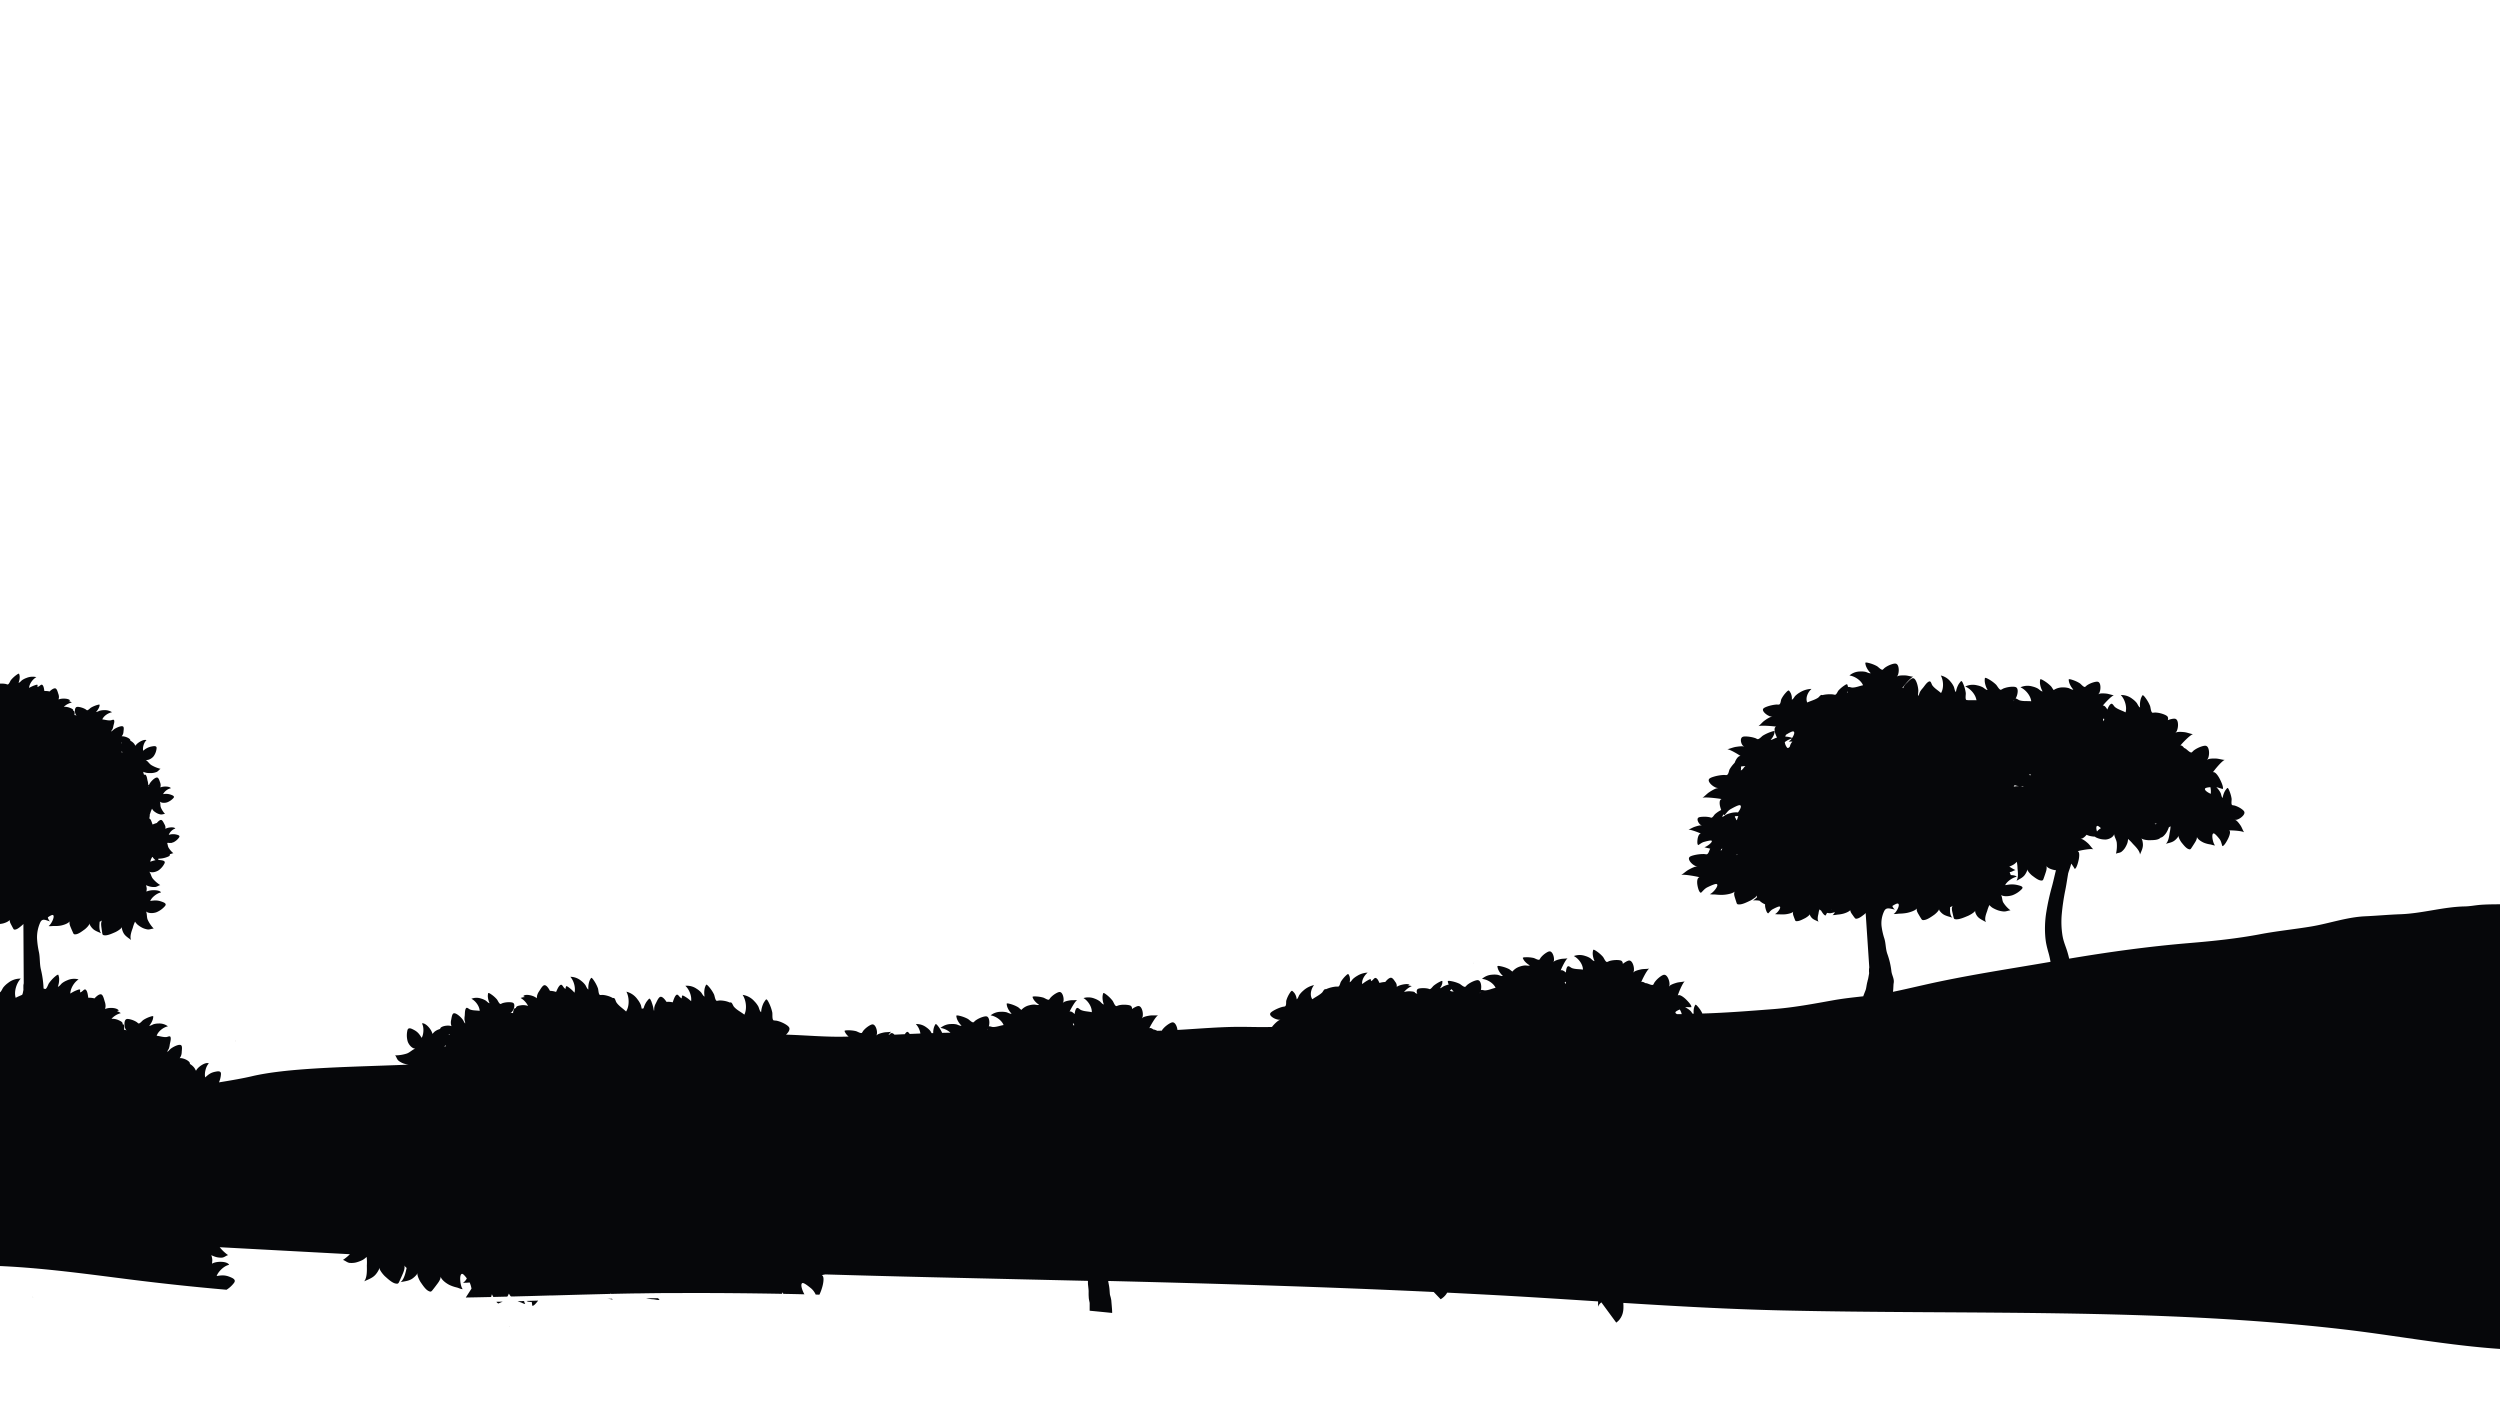 <svg id="front2" xmlns="http://www.w3.org/2000/svg" width="1920" height="1080" viewBox="0 0 1920 1080"><title>footer-5</title><path d="M180.69,799.76c.07.18.14.1-.2-.64v0l0,.14A5,5,0,0,0,180.69,799.76Z" fill="#1a0e0e"/><path d="M785.49,776.62l.59,0A1.2,1.2,0,0,1,785.49,776.62Z" fill="#1a0e0e"/><path d="M505.45,997l-9.26.07a29.85,29.85,0,0,0,5.42.78c1.44.08,3.6.79,5,.47A3.92,3.92,0,0,1,505.45,997Z" fill="#06070a"/><path d="M466.58,997.5a22.3,22.3,0,0,1,2.55.3,4.29,4.29,0,0,1,1.43.45c-.19-.25-.37-.54-.55-.82Z" fill="#06070a"/><path d="M382.66,1001.1l3.47-1.45-4.94.13A6.29,6.29,0,0,0,382.66,1001.1Z" fill="#06070a"/><path d="M405.69,999.7a10.8,10.8,0,0,0,2.69.16c.17,1,.25,2,.46,3,1.09.25,3.21-2.31,4.45-4l-8.88.25A3.9,3.9,0,0,0,405.69,999.7Z" fill="#06070a"/><path d="M397.52,999.34c.75.32,1.52.59,2.3.84,1,.33,2.5,1.25,3.58,1.28a4.91,4.91,0,0,1-.86-2.26Z" fill="#06070a"/><path d="M25.09,996c.13.2.28.39.43.58-.13-.22-.24-.44-.36-.65A.46.46,0,0,0,25.09,996Z" fill="#06070a"/><path d="M1965.48,814.42c-1.2-23.47-3.29-46.88-10.25-69.43-3-9.84-5.77-19.72-9.07-29.52-2-6-3.66-17.49-10.21-20.49-2.39-1.1-5.22-.85-7.77-.72-7.74.4-15.54.06-23.25.66-3.92.3-7.9,1.13-11.85,1.21-16.56.3-32.84,5.41-49.43,6-9,.31-18,1.17-27,1.57-14.32.63-27.83,5.56-41.86,7.88-13,2.15-26.09,3.44-39.11,5.92-17.72,3.36-36.06,5.26-54,6.75-31.19,2.6-61.78,6.81-92.55,12a71.8,71.8,0,0,0-2.8-9.43c-.51-1.45-1-2.83-1.37-4.12-.2-.65-.36-1.28-.51-1.89s-.27-1.33-.41-2a66.13,66.13,0,0,1-.57-17.11,167.27,167.27,0,0,1,2.67-18l.45-2.36.42-2.39.76-4.67.38-2.27.16-.92c0-.24.12-.53.21-.83.35-1.25.92-2.69,1.46-4.45l.75-2.56a38.75,38.75,0,0,1,2.66,4.07c1.51-.26,2.8-5.82,3.06-7.08s1.08-5.94-.78-6.51c1.27-.47,10-2.24,12-1.43-1.56-1.43-2.71-3.45-4.35-4.86-.91-.78-4.25-3.76-5.61-3,.6-.34,1.28-.37,1.93-.75a10.78,10.78,0,0,0,2.67-2.39l.15-.19a15.19,15.19,0,0,0,2.3.85,19.79,19.79,0,0,0,4.19.59,2.45,2.45,0,0,0,.92.66,16,16,0,0,0,7.54,1.53c2.29-.2,5.53-1.67,6.27-4.1.19,2.22,1.74,4.31,2,6.61a26.69,26.69,0,0,1-.6,8.41c1.35-.73,2.91-.52,4.22-1.5a12.42,12.42,0,0,0,2.6-2.81,19.33,19.33,0,0,0,1.93-3.92,12,12,0,0,0,.5-3.09c.14.12.27.23.38.31a30.45,30.45,0,0,1,3.34,3.43c1.92,2,5.26,5.23,5.47,8.2,1-2.51,2.33-4.89,2.24-7.66a13.53,13.53,0,0,0-.67-3.84,5.08,5.08,0,0,0-.6-.95c1.38,1.18,5.24,1.5,6.21,1.46,2.14-.08,5.68,0,7.57-1.15a3.39,3.39,0,0,0,1-.78,4.86,4.86,0,0,0,1.78-.82,13,13,0,0,0,2.67-3,20.3,20.3,0,0,0,1.95-4.15h0c.44-.25.86-.53,1.29-.8,0,.17,0,.33,0,.45a28.15,28.15,0,0,1-.64,4.38c-.36,2.51-.88,6.79-2.94,8.62,2.38-.7,4.89-1,6.88-2.67a12.51,12.51,0,0,0,2.44-2.65,4.72,4.72,0,0,0,.36-1c-.09,1.68,1.84,4.69,2.41,5.38,1.27,1.53,3.22,4.15,5.1,4.91,1.22.49,1.65.44,2.33-.6s1.32-2,1.95-3c1-1.59,2.51-3.64,2.39-5.65.71,2.1,4.11,4,5.72,4.6a21.14,21.14,0,0,0,4.48,1.15c1.09.17,2.67.87,3.74.73-1.47-1-3.23-8.89-1.14-9.19,1-.15,3.86,3.46,4.45,4.18,1.36,1.67,1.59,3.65,2.29,5.57,1.45.11,3.92-4.74,4.46-5.84s2.36-5.24.78-6.19c1.28-.14,9.73.23,11.46,1.45-1.12-1.68-1.71-3.81-2.9-5.49-.66-.93-3.06-4.46-4.5-4,.63-.18,1.27,0,2-.25a10.26,10.26,0,0,0,3-1.59c1.18-.88,3.15-2.77,2.55-4.42-.47-1.3-3.19-3-4.35-3.55a17.13,17.13,0,0,0-3.24-1.3,16.39,16.39,0,0,1-1.73-.3c-1-.74-.27-3.82-.45-5A25,25,0,0,0,1712,607c-.16-.35-.75-1.89-1.33-1.84-.28,0-1.55,1.78-1.74,2.06a15.11,15.11,0,0,0-1.93,5.59c-.86-.57-1.08-2.69-1.47-3.58a14.83,14.83,0,0,0-2.23-3.45,16,16,0,0,0-1.16-1.25A49.48,49.48,0,0,1,1707,606c1.08-1.26-1.69-6.79-2.33-8s-3.2-5.7-5.13-4.89c.74-1.26,6.77-8.74,9.06-9.5-2.29-.11-4.64-1-7-1.05-1.3,0-6.14-.21-6.72,1.4.26-.7.81-1.2,1.09-2a11.67,11.67,0,0,0,.58-3.83c0-1.67-.41-4.75-2.32-5.31-1.5-.44-4.86.92-6.19,1.58a19.47,19.47,0,0,0-3.38,2.08,18.63,18.63,0,0,1-1.44,1.38c-1.35.41-3.67-2.33-4.88-3l-1-.5c-.85-1.17-1.86-2.08-2.81-1.77.82-1.2,7.36-8.17,9.69-8.76-2.26-.28-4.53-1.34-6.85-1.56-1.28-.12-6.08-.66-6.77.89.31-.67.9-1.13,1.23-1.87a11.6,11.6,0,0,0,.86-3.76c.12-1.66-.06-4.74-1.91-5.44-1.36-.51-4.42.41-5.94,1a3,3,0,0,0-.11-2.68c-.88-1.28-4.31-2.34-5.74-2.67a19.31,19.31,0,0,0-3.9-.52,18.47,18.47,0,0,1-2,.15c-1.3-.53-1.35-4.09-1.89-5.34a28.24,28.24,0,0,0-3.75-6.43c-.27-.34-1.35-1.85-2-1.64a11.46,11.46,0,0,0-1.32,2.74,17,17,0,0,0-.55,6.64c-1.1-.38-1.93-2.64-2.6-3.51a16.72,16.72,0,0,0-3.4-3.15,13.46,13.46,0,0,0-8.8-2.89c3,3.14,4.92,9,3.64,13.31-2.65-1.43-5.59-2.14-8-4-1.17-.91-2-3.36-3.37-2.4-1.16.82-2,2.62-2.62,4.25-.88-1.55-2.26-3.45-3.49-3,.72-1.08,6.46-7.4,8.53-8-2-.22-4.06-1.14-6.13-1.3-1.15-.09-5.43-.5-6,.89.27-.6.78-1,1.07-1.68a10.36,10.36,0,0,0,.71-3.37c.08-1.48-.11-4.23-1.78-4.83-1.31-.47-4.35.56-5.57,1.08a17.29,17.29,0,0,0-3.1,1.67,16.52,16.52,0,0,1-1.35,1.15c-1.22.3-3.13-2.26-4.17-2.88a25.28,25.28,0,0,0-6.1-2.7c-.37-.1-1.95-.63-2.29-.16a10.25,10.25,0,0,0,.48,2.68,15.25,15.25,0,0,0,3.09,5.1c-1,.3-2.79-.9-3.73-1.17a15,15,0,0,0-4.12-.5,12.37,12.37,0,0,0-7.26,2.05c-.81-1-1.56-2.47-2.14-3a27.7,27.7,0,0,0-5.8-4.45c-.37-.21-1.91-1.18-2.4-.76a11.24,11.24,0,0,0-.18,3,16.71,16.71,0,0,0,2,6.23c-1.14.06-2.73-1.68-3.67-2.21a16.4,16.4,0,0,0-4.26-1.59,13.2,13.2,0,0,0-9.06.65c3.91,1.73,7.83,6.38,8.26,10.73-2.94-.31-5.87.14-8.76-.68-1.08-.3-2.32-1.5-3.23-1.41a12.15,12.15,0,0,0,1.23-3c.43-1.58.85-4.59-.81-5.62-1.31-.81-4.83-.4-6.25-.11a19.08,19.08,0,0,0-3.73,1.09,18.23,18.23,0,0,1-1.72.93c-1.39,0-2.86-3.16-3.84-4.07a27.89,27.89,0,0,0-6-4.31c-.38-.2-2-1.13-2.44-.69a11.33,11.33,0,0,0-.1,3,16.83,16.83,0,0,0,2.16,6.22c-1.15.09-2.8-1.61-3.76-2.12a16.52,16.52,0,0,0-4.33-1.48,13.3,13.3,0,0,0-9.1.91c4,1.63,8.06,6.2,8.62,10.57-2.6-.2-5.17.18-7.74-.22l0,0c-1.1-.82-.27-4.2-.47-5.51a27.58,27.58,0,0,0-2-7c-.17-.39-.82-2.08-1.46-2-.31,0-1.71,1.95-1.92,2.26a16.64,16.64,0,0,0-2.15,6.14c-.95-.63-1.18-3-1.6-4a16.33,16.33,0,0,0-2.44-3.81,13.15,13.15,0,0,0-7.6-4.89c2.08,3.71,2.43,9.76.17,13.48-2.16-2-4.76-3.4-6.57-5.78-.88-1.15-1.07-3.67-2.59-3.1-1.91.72-3.62,3.68-4.88,5.13a15.76,15.76,0,0,0-2.11,2.84c-.46.85-.72,2.46-1.4,3.13-.3-1.29.2-3,.12-4.33a22.09,22.09,0,0,0-.62-3.86c-.36-1.5-1.55-5.4-3.47-5.43-1.57,0-3.92,2.88-5,3.85a10.31,10.31,0,0,0-2.1,2.75,7.48,7.48,0,0,0-.37,1,1.21,1.21,0,0,0-.77,0c.69-1.16,6.3-8.05,8.42-8.74-2.12-.11-4.28-1-6.45-1-1.2,0-5.68-.22-6.22,1.26.25-.64.76-1.1,1-1.81a10.79,10.79,0,0,0,.55-3.54c0-1.54-.36-4.39-2.12-4.92-1.39-.42-4.5.83-5.73,1.43a18,18,0,0,0-3.13,1.91,17.22,17.22,0,0,1-1.34,1.27c-1.25.38-3.38-2.17-4.5-2.76a26.33,26.33,0,0,0-6.49-2.46c-.4-.09-2.06-.55-2.39,0a10.68,10.68,0,0,0,.65,2.76,15.88,15.88,0,0,0,3.5,5.14c-1,.37-2.95-.78-3.94-1a15.59,15.59,0,0,0-4.31-.29,12.55,12.55,0,0,0-8.07,3.07c4,.51,8.87,3.67,10.45,7.51-2.76.52-5.31,1.73-8.16,1.77-1.1,0-2.64-.8-3.42-.36,0-.07,0-.14,0-.21,0-.25-.42-1.85-.67-1.94-.52-.2-1.76.68-2.06.88a23.71,23.71,0,0,0-4.54,3.85c-.7.76-1.41,3.11-2.67,3.32-.21,0-1.43-.28-1.73-.31a23.83,23.83,0,0,0-3.58-.07,23.07,23.07,0,0,0-4.36.63l0,0c-1.46-.65-2.25,1.29-3.43,2.06-2.46,1.61-5.51,2.34-8.23,3.61-1.51-3.19.25-7.84,3.29-10.44a17.94,17.94,0,0,0-9.11,2.79,17,17,0,0,0-3.44,2.64c-.67.71-1.45,2.49-2.59,2.86a9.69,9.69,0,0,0-.84-5.06c-.15-.27-1.17-2-1.5-2-.66-.12-1.73,1.11-2,1.39a21.73,21.73,0,0,0-3.68,5.18c-.51,1-.42,3.72-1.76,4.21-.22.08-1.72,0-2.08,0a27.48,27.48,0,0,0-4.07.65c-1.49.34-5,1.38-5.91,2.42-1.11,1.33.7,3.23,1.85,4.14a11.51,11.51,0,0,0,3.09,1.79c.74.27,1.52.25,2.2.49-1.56-.57-5.21,2.11-6.21,2.81-1.8,1.27-3,3-4.72,4.29,2.31-.8,12.17.09,13.62.39-2.07.58-1,4.44-.64,5.41a24,24,0,0,0,1.26,3c-.34.09-.68.19-1,.3-1,.33-2.78,1.5-3.9,1.39a11.61,11.61,0,0,0,2.74-4.41c.06-.27.41-2,.2-2.17-.43-.33-2.07.28-2.47.41a32.41,32.41,0,0,0-6.29,2.89c-1.05.62-2.82,2.87-4.18,2.79-.22,0-1.31-.63-1.6-.74a22.61,22.61,0,0,0-3.56-.93c-1.37-.26-4.79-.69-6.16-.16-1.74.68-1.62,2.88-1.36,4a6.61,6.61,0,0,0,1.17,2.57c.39.49,1,.75,1.36,1.2-.81-1-5.41-.16-6.64,0-2.23.38-4.33,1.36-6.49,1.79,2.31.18,9.28,4.45,10.18,5.22-2-.27-3.72,3.26-4.11,4.17-.09.21-.25.6-.43,1.06a25.62,25.62,0,0,0-3.78,4.86c-.64,1.06-.78,4.05-2.28,4.53-.24.08-1.87-.1-2.26-.08a30.23,30.23,0,0,0-4.48.53c-1.65.31-5.6,1.28-6.64,2.38-1.31,1.4.49,3.56,1.66,4.61a11.93,11.93,0,0,0,3.21,2.1c.78.33,1.63.35,2.35.64-1.65-.69-5.85,2.07-7,2.79-2.06,1.3-3.53,3.15-5.5,4.47,2.58-.77,13.23.65,14.77,1-2.3.54-1.43,4.81-1.15,5.88.11.43.39,1.42.79,2.5l-.12.06a23.64,23.64,0,0,0-4.59,3.1c-.74.63-1.71,2.68-2.86,2.77-.19,0-1.22-.36-1.49-.41a20.73,20.73,0,0,0-3.16-.34c-1.2,0-4.13,0-5.15.6-1.29.76-.72,2.54-.24,3.45a6.41,6.41,0,0,0,1.54,2c.43.35,1,.5,1.39.82-.9-.74-4.53.5-5.51.82-1.77.58-3.29,1.62-5,2.22,2-.13,8.68,2.54,9.6,3.05-1.7,0-2.37,3.1-2.5,3.88s-.65,4.5.53,4.93c1.51-.89,2.68-2,4.57-2.48.82-.22,4.83-1.36,5.55-.93,1.47.89-3.84,4.88-5.49,5a17.75,17.75,0,0,0,3.26.85l1.22.33,0,.05c-.72,1-1.15,3.88-2.64,4.26-.24.06-1.78-.19-2.16-.2a29.29,29.29,0,0,0-4.36.27c-1.62.21-5.51.94-6.61,1.95-1.4,1.28.12,3.47,1.14,4.55a10.76,10.76,0,0,0,2.88,2.2c.72.36,1.53.42,2.2.75-1.51-.76-5.82,1.69-7,2.32-2.11,1.15-3.7,2.86-5.72,4,2.55-.61,12.64,1.33,14.09,1.8-2.26.4-1.85,4.58-1.69,5.63s1,6,2.79,6.3c1.64-1.5,2.74-3.17,5-4.27,1-.47,5.86-2.87,7-2.47,2.33.82-3,7.23-5.21,7.74,1.2.41,3.35.22,4.7.36a35.6,35.6,0,0,0,5.76.19c2.17-.12,6.94-.85,8.67-2.5-1,1.73-.07,3.93.43,5.59.32,1.05.68,2.09,1,3.13s.85,1.25,2.49,1.15c2.52-.16,5.93-1.93,8.06-2.93a21.12,21.12,0,0,0,3.33-2.13l1.47-.08a28.88,28.88,0,0,1-2.74,2.12,18.54,18.54,0,0,1,5,.17,13.66,13.66,0,0,0,4.28,2.79,8.78,8.78,0,0,0,.14,2.31c.16.81,1,4.42,2.28,4.61,1.16-1.14,1.93-2.4,3.6-3.25.72-.37,4.25-2.23,5.11-2,1.75.57-2,5.4-3.6,5.82a19.86,19.86,0,0,0,3.5.18,26.54,26.54,0,0,0,4.28,0c1.6-.13,5.12-.75,6.34-2-.68,1.3.08,2.91.5,4.13.27.77.58,1.53.87,2.3s.67.91,1.88.8c1.86-.17,4.33-1.54,5.88-2.31.7-.35,3.25-2,3.65-3.1a2.34,2.34,0,0,0,0,.7,7.34,7.34,0,0,0,1.4,2.17c1.29,1.42,3.4,2.08,5.31,3-1.3-1.56-.54-4.45-.15-6.17a14.81,14.81,0,0,1,.68-3,2.86,2.86,0,0,0,.11-.3,13.32,13.32,0,0,0,1.3,1c.69,1.23,2.22,3.69,3.39,3.67.42-.66.73-1.33,1.12-2a13.22,13.22,0,0,0,2.51.26,17.06,17.06,0,0,0,3.35-.8l.14,0a5.21,5.21,0,0,1-1.79,2.27,20.73,20.73,0,0,0,3.59-.38,27.2,27.2,0,0,0,4.33-.65c1.41-.34,4.24-1.32,5.45-2.55l.32-.06c0,1.27,1.06,2.57,1.78,3.61.5.72,1,1.42,1.57,2.14s.95.79,2.14.49c1.83-.46,3.92-2.22,5.25-3.23a10.92,10.92,0,0,0,1-1l2.78,41.76c-.08.44-.15.94-.21,1.51l0,.29,0,.35c0,.23,0,.45,0,.65,0,.41,0,.76.05,1a3.5,3.5,0,0,1,0,.93,0,0,0,0,1,0,0s0,.07,0,.07l-.13.74-.26,1.48-.25,1.36c-.08.41-.17.79-.27,1.14l-.15.51-.08.24,0,.06,0,.13-.07.26c-.19.68-.33,1.32-.45,1.91-.24,1.19-.38,2.21-.55,3.06a10.2,10.2,0,0,1-.53,2l-.07.16-.13.32-.28.72-.57,1.46c-.23.61-.46,1.24-.69,1.86-7.69.85-15.18,1.65-22.81,3-15.38,2.76-30.36,5.61-46,6.82-18.25,1.42-36.5,2.87-54.77,3.41a3.44,3.44,0,0,0-.21-.54,22.26,22.26,0,0,0-3.43-5c-.24-.26-1.21-1.41-1.72-1.2a9.32,9.32,0,0,0-1,2.29,13.16,13.16,0,0,0-.24,4.55h-.91c-.5-.63-.94-1.43-1.3-1.83a13.45,13.45,0,0,0-3-2.32,14.76,14.76,0,0,0-1.39-.74c1.57-.22,3.12,0,4.73-.1.6-1.4-3.44-5.36-4.36-6.24s-4.48-4-6-2.71c.29-1.31,3.53-9.54,5.35-10.87-2.07.58-4.42.49-6.52,1.15-1.16.36-5.53,1.63-5.59,3.19,0-.68.38-1.27.41-2a10.31,10.31,0,0,0-.58-3.48c-.48-1.44-1.72-4-3.59-3.9-1.47.06-4.06,2.22-5.06,3.19a18.37,18.37,0,0,0-2.41,2.8,17.26,17.26,0,0,1-.89,1.62c-1.09.76-3.93-.93-5.19-1.12l-1-.14c-1.09-.76-2.25-1.25-3-.7.39-1.28,4.22-9.23,6.12-10.42-2.09.43-4.42.17-6.54.67-1.18.28-5.6,1.23-5.77,2.77.09-.67.48-1.24.56-2a10.29,10.29,0,0,0-.31-3.5c-.37-1.46-1.4-4.08-3.26-4.13-1.36,0-3.82,1.66-5,2.61a2.62,2.62,0,0,0-.86-2.28c-1.15-.85-4.51-.76-5.88-.61a18.65,18.65,0,0,0-3.62.7,17.85,17.85,0,0,1-1.72.72c-1.31-.08-2.38-3.14-3.2-4.05a25.51,25.51,0,0,0-5.18-4.45c-.34-.21-1.73-1.2-2.22-.84a10.29,10.29,0,0,0-.4,2.75,15,15,0,0,0,1.41,5.9c-1.09,0-2.47-1.71-3.32-2.26a15.51,15.51,0,0,0-3.93-1.72,12.89,12.89,0,0,0-8.66.1c3.59,1.82,7,6.36,7,10.42-2.77-.46-5.59-.2-8.28-1.12-1.3-.44-2.75-2.31-3.68-1.08-.8,1-1,2.84-1.12,4.44-1.23-1.08-3-2.32-4-1.58.33-1.14,3.64-8.29,5.32-9.38-1.86.41-3.94.21-5.83.69-1,.26-5,1.17-5.12,2.55.07-.6.41-1.11.47-1.77a9.18,9.18,0,0,0-.33-3.12c-.35-1.3-1.31-3.62-3-3.65-1.3,0-3.72,1.77-4.65,2.57a16.39,16.39,0,0,0-2.28,2.36,15.39,15.39,0,0,1-.88,1.39c-1,.62-3.43-1-4.54-1.26a24.09,24.09,0,0,0-6.2-.53c-.36,0-1.92,0-2.09.54a9.07,9.07,0,0,0,1.19,2.17,13.8,13.8,0,0,0,4.21,3.5c-.81.55-2.74,0-3.66.08a14.46,14.46,0,0,0-3.81.79,11.87,11.87,0,0,0-5.88,3.91c-1-.64-2.09-1.67-2.78-2a25.9,25.9,0,0,0-6.43-2.13c-.39-.07-2-.45-2.35.05a9.92,9.92,0,0,0,.69,2.62,14.87,14.87,0,0,0,3.54,4.8c-1,.39-2.92-.64-3.9-.83a15.69,15.69,0,0,0-4.25-.12,12.74,12.74,0,0,0-7.88,3.23c4,.34,8.79,3.2,10.42,6.83-2.71.6-5.19,1.85-8,2-1,.05-2.49-.62-3.28-.27a10.86,10.86,0,0,0,.25-2.93c-.07-1.49-.56-4.22-2.33-4.62-1.39-.31-4.41,1.08-5.6,1.74a18.33,18.33,0,0,0-3,2,17.26,17.26,0,0,1-1.27,1.31c-1.22.44-3.45-1.88-4.58-2.38a26.16,26.16,0,0,0-6.54-2c-.4-.06-2.07-.4-2.37.12a9.33,9.33,0,0,0,.74,2.54l-.4.09a17.58,17.58,0,0,0-3.38,1.2c-.75.37-2.06,1.5-2.95,1.53a9.75,9.75,0,0,0,1.8-3.81c0-.22.16-1.64,0-1.75-.36-.22-1.6.45-1.9.59a26.71,26.71,0,0,0-4.7,3c-.77.61-2,2.59-3.05,2.68-.17,0-1.08-.36-1.32-.41a17.31,17.31,0,0,0-2.87-.35c-1.1-.05-3.82,0-4.84.55-1.31.73-1,2.46-.74,3.35a5.84,5.84,0,0,0,.26.64l-.57-.29a1.71,1.71,0,0,0-.09-.15.8.8,0,0,0-.78-.25l-.32-.13c0-.95-1.68-1.13-3.11-1.25a14.12,14.12,0,0,0-5.36.51,15.67,15.67,0,0,1,5.94-4.56,11.5,11.5,0,0,0-2.93-.4,7.5,7.5,0,0,1,1.2-.54c-1.15-1.39-7.54-.13-9.77,1.5-.08-.55,0-1.23-.1-1.56a5.3,5.3,0,0,0-1-2.15c-.64-.8-1.84-3.08-3.22-3.25-1.63-.2-3.71,2.18-4.53,3.24a19,19,0,0,0-4.46.74c-.6-1.21-1.23-3-2.53-3.69s-2.07,1.15-3.17,1.84c-.27.17-.54.33-.82.47,0-.6-.07-1.39-.23-1.47-.47-.24-1.92.65-2.27.85a29.87,29.87,0,0,0-4.23,2.89c-.53-2.81,1.47-6.62,4.2-8.82a16.54,16.54,0,0,0-8.06,2.5,17.73,17.73,0,0,0-3.24,2.35c-.66.63-1.54,2.22-2.55,2.55a8.7,8.7,0,0,0-.08-4.5c-.09-.24-.75-1.74-1-1.79-.54-.1-1.6,1-1.87,1.24a23.7,23.7,0,0,0-3.76,4.62c-.55.88-.82,3.32-2,3.76-.2.07-1.45,0-1.76,0a23.82,23.82,0,0,0-3.53.59,23.07,23.07,0,0,0-4.17,1.42l-.05,0c-1.56-.37-2,1.68-3,2.65-2.12,2-5,3.31-7.43,5.06-2.07-2.86-1.19-7.75,1.33-10.87a17.94,17.94,0,0,0-8.45,4.41,16.94,16.94,0,0,0-2.9,3.22c-.53.82-1,2.72-2,3.28a9.69,9.69,0,0,0-1.75-4.82c-.2-.24-1.51-1.71-1.84-1.7-.67,0-1.5,1.41-1.72,1.73a21.73,21.73,0,0,0-2.67,5.76c-.32,1.06.26,3.74-1,4.47-.2.12-1.69.3-2,.39a27.48,27.48,0,0,0-3.88,1.39c-1.4.61-4.71,2.28-5.37,3.46-.84,1.51,1.28,3,2.57,3.74a11.5,11.5,0,0,0,3.37,1.2c.78.13,1.54,0,2.26.08-1.64-.28-4.74,3-5.59,3.9a13.72,13.72,0,0,0-1.34,1.64c-7.56.22-15.15,0-22.79-.08-16.77-.09-33.21,1.45-49.83,2.38a12.06,12.06,0,0,0-.33-1.73c-.39-1.47-1.48-4.08-3.34-4.11-1.47,0-4.19,2-5.24,2.87a18.37,18.37,0,0,0-2.58,2.64c-.1.13-.31.51-.52.86l-3.49.12a13.63,13.63,0,0,0-2.09-.85l-1-.2c-1-.82-2.17-1.39-3-.88.47-1.25,4.77-9,6.74-10-2.12.3-4.42-.09-6.57.27-1.19.2-5.66.88-5.93,2.41.13-.67.55-1.21.68-1.93a10.29,10.29,0,0,0-.1-3.51c-.28-1.48-1.15-4.16-3-4.32-1.35-.12-3.91,1.42-5.16,2.3a2.62,2.62,0,0,0-.72-2.33c-1.09-.92-4.45-1-5.83-1a18.65,18.65,0,0,0-3.66.48,17.85,17.85,0,0,1-1.76.61c-1.3-.15-2.18-3.27-3-4.24a25.51,25.51,0,0,0-4.9-4.76c-.32-.23-1.65-1.3-2.17-1a10.29,10.29,0,0,0-.56,2.72,15,15,0,0,0,1,6c-1.09-.07-2.37-1.86-3.18-2.46a15.51,15.51,0,0,0-3.82-2,12.89,12.89,0,0,0-8.65-.43c3.47,2,6.57,6.77,6.4,10.83-2.74-.62-5.57-.54-8.2-1.62-1.27-.52-2.6-2.48-3.61-1.3-.86,1-1.16,2.77-1.38,4.37-1.16-1.15-2.85-2.49-3.87-1.82.4-1.12,4.13-8.05,5.88-9-1.89.29-3.95,0-5.86.33-1.06.2-5,.86-5.26,2.23.1-.6.47-1.08.58-1.74a9.18,9.18,0,0,0-.14-3.13c-.27-1.32-1.09-3.69-2.74-3.82-1.3-.1-3.82,1.54-4.8,2.28a16.39,16.39,0,0,0-2.42,2.22,15.4,15.4,0,0,1-1,1.33c-1,.55-3.36-1.23-4.45-1.53a24.09,24.09,0,0,0-6.16-.91c-.36,0-1.91-.09-2.11.41a9.07,9.07,0,0,0,1.06,2.24,13.8,13.8,0,0,0,4,3.75c-.84.5-2.74-.12-3.66-.14a14.46,14.46,0,0,0-3.85.55,11.87,11.87,0,0,0-6.1,3.55c-1-.7-2-1.79-2.65-2.16a25.91,25.91,0,0,0-6.29-2.52c-.39-.09-2-.58-2.35-.09a9.92,9.92,0,0,0,.53,2.66,14.87,14.87,0,0,0,3.24,5c-1,.33-2.87-.82-3.84-1.07a15.69,15.69,0,0,0-4.23-.38,12.74,12.74,0,0,0-8.06,2.75c3.94.58,8.58,3.73,10,7.45-2.74.43-5.29,1.53-8.1,1.5-1,0-2.45-.77-3.26-.46a10.86,10.86,0,0,0,.43-2.91c0-1.49-.3-4.24-2-4.75-1.37-.4-4.47.81-5.7,1.4a18.32,18.32,0,0,0-3.13,1.86,17.29,17.29,0,0,1-1.35,1.23c-1.25.37-3.33-2.09-4.43-2.65a26.16,26.16,0,0,0-6.41-2.36c-.39-.08-2-.52-2.37,0a10,10,0,0,0,.61,2.66,15,15,0,0,0,3.41,4.95c-1,.36-2.92-.75-3.9-1a15.82,15.82,0,0,0-4.27-.26,12.83,12.83,0,0,0-8,3,14.6,14.6,0,0,1,7.67,3.68q-3.2,0-6.39.11a24.12,24.12,0,0,0-3.24-5.32c-.25-.3-1.23-1.63-1.8-1.44a10.27,10.27,0,0,0-1.22,2.45,14,14,0,0,0-.61,4.49l-1.24,0c-.39-.64-.73-1.33-1-1.71a14.8,14.8,0,0,0-3.1-2.77,12.38,12.38,0,0,0-8-2.48,13.72,13.72,0,0,1,3.51,7.26l-8.21.35c-.75-.93-1.42-2.08-2.39-1.4a5,5,0,0,0-1.32,1.57l-8,.38c-.76-.8-1.63-1.39-2.45-1.18a3.47,3.47,0,0,0-1.63,1.38l-.43,0a8.62,8.62,0,0,1,2-2.45c-1.95.41-4.11.19-6.08.66-1,.24-4.46,1-5.2,2.22h-.06a8.21,8.21,0,0,0,.42-1.46,9.54,9.54,0,0,0-.32-3.25c-.36-1.36-1.34-3.78-3.07-3.82-1.36,0-3.88,1.81-4.86,2.63a17,17,0,0,0-2.4,2.43,16,16,0,0,1-.92,1.44c-1,.63-3.57-1.1-4.72-1.35a25.17,25.17,0,0,0-6.46-.61c-.38,0-2,0-2.18.54a9.47,9.47,0,0,0,1.23,2.27,11,11,0,0,0,1.92,2l-2,.06c-15.39.43-30.72-1.09-46.06-1.54,1.39-1.28,3.26-3.57,2.44-5.4-.7-1.57-4.22-3.4-5.71-4a21.05,21.05,0,0,0-4.14-1.34,21.56,21.56,0,0,1-2.18-.23c-1.3-.83-.66-4.71-1-6.17a31.45,31.45,0,0,0-2.8-7.74c-.23-.43-1.11-2.28-1.83-2.18-.35,0-1.76,2.35-2,2.71a19,19,0,0,0-1.92,7.11c-1.12-.63-1.57-3.25-2.13-4.33a18.48,18.48,0,0,0-3.08-4.09,14.86,14.86,0,0,0-9-4.88c2.65,4,3.55,10.8,1.32,15.19-2.6-2.09-5.66-3.44-7.91-6-1.08-1.22-1.51-4.06-3.18-3.28l0,0a17.83,17.83,0,0,0-4.45-1.33,18.25,18.25,0,0,0-3.77-.26c-.33,0-1.67.33-1.88.26-1.28-.43-1.54-3.84-2.13-5a27.13,27.13,0,0,0-4-5.94c-.28-.31-1.41-1.69-2-1.45a11.3,11.3,0,0,0-1.1,2.7,16.35,16.35,0,0,0-.12,6.39c-1.08-.3-2-2.41-2.71-3.2a16.26,16.26,0,0,0-3.45-2.8,12.92,12.92,0,0,0-8.6-2.24c2.92,2.67,5,7.75,4.42,11.82a25.75,25.75,0,0,0-4.49-3.41c-.37-.22-1.91-1.25-2.42-.84a6.42,6.42,0,0,0-.25,2.12c-.3-.17-.59-.34-.87-.54-1.18-.8-2.13-3.1-3.37-2.1s-2.09,3.82-2.73,5.64a14.63,14.63,0,0,0-4.76-.33c-.87-1.37-3.08-4.41-4.81-3.87-1.47.47-2.78,3.89-3.47,5.13a10.19,10.19,0,0,0-1.12,3.21c-.09.48,0,1.44-.12,2.23l-.26-.19a30.17,30.17,0,0,0-1.79-6.66h0a3.5,3.5,0,0,0,.14-.39l0-.11v0a3,3,0,0,0-.18.43c-.22-.52-.87-2.31-1.56-2.29-.35,0-2,2.15-2.25,2.5a17.53,17.53,0,0,0-2.19,4.95,5.16,5.16,0,0,0-1.34.38c-.33-1-.51-2.29-.78-3a18.5,18.5,0,0,0-2.64-4.39,14.78,14.78,0,0,0-8.44-5.78c2.24,4.26,2.43,11.11-.24,15.24-2.38-2.34-5.27-4-7.25-6.75-1-1.32-1.09-4.18-2.83-3.58l-.06,0a17.32,17.32,0,0,0-4.28-1.78,18.15,18.15,0,0,0-3.72-.66,16.17,16.17,0,0,1-1.9.08c-1.22-.56-1.14-4-1.6-5.2a27.09,27.09,0,0,0-3.35-6.31c-.24-.34-1.22-1.83-1.82-1.65a10.59,10.59,0,0,0-1.38,2.57,16.38,16.38,0,0,0-.78,6.35c-1-.42-1.75-2.61-2.36-3.47a16.16,16.16,0,0,0-3.14-3.15,12.9,12.9,0,0,0-8.32-3.11c2.61,2.95,4.18,8.23,3.17,12.21a26.22,26.22,0,0,0-4.11-3.86c-.35-.25-1.78-1.43-2.32-1.08a6.34,6.34,0,0,0-.47,2.08c-.28-.19-.55-.4-.82-.62-1.08-.92-1.79-3.31-3.13-2.44-1.5,1-2.47,3.59-3.3,5.33a14.91,14.91,0,0,0-4.7-.83c-.72-1.44-2.6-4.69-4.38-4.33-1.52.31-3.17,3.58-4,4.74a10.11,10.11,0,0,0-1.45,3.08c-.13.47-.17,1.43-.34,2.2-2.16-2.18-8.86-3.65-10.32-1.63a5.8,5.8,0,0,1,1.2.71,10.45,10.45,0,0,0-3.22.7,14.61,14.61,0,0,1,5.7,6.12,11.38,11.38,0,0,0-5.71-.45c-1.68.27-3.73.63-3.58,2.22a.93.93,0,0,0-1.22.29,7.17,7.17,0,0,0-1,3.45c-1-.21-1.9-.24-2.29.23.39-.46,1-.69,1.38-1.19A9.35,9.35,0,0,0,394.5,775c.46-1.27,1-3.73-.28-4.69-1-.76-3.95-.66-5.15-.53a16.15,16.15,0,0,0-3.15.64,16,16,0,0,1-1.48.65c-1.15-.06-2.14-2.8-2.88-3.62a23,23,0,0,0-4.62-4c-.3-.19-1.54-1.07-2-.74a9.08,9.08,0,0,0-.29,2.46,13.93,13.93,0,0,0,1.35,5.28c-.95,0-2.2-1.53-2.95-2a13.35,13.35,0,0,0-3.46-1.52,10.92,10.92,0,0,0-7.56.12c3.16,1.61,6.21,5.66,6.36,9.3-2.43-.4-4.88-.16-7.25-1-1.14-.4-2.45-2.06-3.24-1-1,1.39-.81,4.24-1,5.83a13.37,13.37,0,0,0-.16,3c.08.8.64,2,.48,2.83-.8-.76-1.25-2.18-1.92-3.07a18.68,18.68,0,0,0-2.22-2.4c-1-.87-3.58-3-4.93-2.17-1.1.72-1.39,3.82-1.68,5a8.52,8.52,0,0,0-.18,2.89c0,.41.3,1.18.4,1.85-2.38-1.06-8.15-.14-8.68,1.92a2.43,2.43,0,0,1,.38,0c-.54.22-1,.41-1.37.53a10.74,10.74,0,0,0-3.24,1.76c-.42.32-1.07,1.13-1.72,1.69-.47-3.28-5.37-8.87-8-8,1.65,2.72,1.4,8.36-.23,11.06-1.72-2.82-3-4.61-6.08-6.19-1.91-1-4.32-2.2-4.89.57a17.26,17.26,0,0,0,.23,8.33c.77,2.36,3.11,5.42,5.85,5.6-2.29.74-4.11,2.89-6.48,3.72a28.72,28.72,0,0,1-9,1.42c1.1,1.24,1.26,2.94,2.61,4.08a13.29,13.29,0,0,0,3.6,2.06,20.53,20.53,0,0,0,4.15,1l-1,0-8.11.34-3.89.14c-38.86,1.45-81.13,2.25-107.33,8.41-6.56,1.55-15.34,3.1-25.32,4.71a19,19,0,0,0,1.53-6.26c.2-2.81-2.45-2.3-4.55-1.87-3.38.7-5.11,2.08-7.53,4.33-.83-3,.44-8.54,2.76-10.72-2.26-1.48-8.49,2.58-9.83,5.61-.47-.71-.87-1.67-1.19-2.09a11.15,11.15,0,0,0-2.65-2.57c-.31-.21-.72-.52-1.18-.88l.38.07c0-2.12-5.26-4.56-7.85-4.19.28-.61.75-1.28.9-1.67a8.84,8.84,0,0,0,.6-2.83c0-1.21.6-4.27-.28-5.26-1.06-1.21-4.18.17-5.33.76a18,18,0,0,0-2.78,1.71c-.88.68-1.7,1.92-2.68,2.44.06-.81.93-1.85,1.22-2.6a13,13,0,0,0,.65-2.89c.24-1.59,1.18-4.28.6-5.89-.47-1.28-2.17,0-3.38,0-2.5.14-4.8-.75-7.25-1,1.13-3.46,5.16-6.54,8.64-7.24a11,11,0,0,0-7.24-2.16,13.59,13.59,0,0,0-3.75.53c-.86.27-2.46,1.4-3.38,1.15a14.05,14.05,0,0,0,2.72-4.72,9.66,9.66,0,0,0,.39-2.45c-.33-.43-1.75.08-2.09.18a23.14,23.14,0,0,0-5.52,2.58c-.93.58-2.63,2.95-3.75,2.7a14.12,14.12,0,0,1-1.25-1,16.1,16.1,0,0,0-2.86-1.47c-1.12-.45-3.91-1.33-5.1-.88-1.51.58-1.63,3.09-1.53,4.44a9.48,9.48,0,0,0,.71,3.06c.27.6.75,1,1,1.51-.25-.54-1.14-.77-2.14-.83a7.2,7.2,0,0,0,0-3.59.92.92,0,0,0-1.1-.61c.57-1.49-1.3-2.39-2.85-3.1a11.28,11.28,0,0,0-5.62-1.11,14.52,14.52,0,0,1,7.15-4.35,10.28,10.28,0,0,0-2.92-1.55,5.5,5.5,0,0,1,1.35-.35c-.86-2.35-7.71-2.74-10.38-1.22,0-.79.27-1.72.26-2.21a10.13,10.13,0,0,0-.56-3.36c-.47-1.34-1.17-4.93-2.55-5.63-1.62-.84-4.31,1.79-5.39,3a14.81,14.81,0,0,0-4.75-.48c-.33-1.9-.56-4.68-1.74-6s-2.38.91-3.67,1.5c-.32.15-.64.27-1,.39a6.4,6.4,0,0,0,.11-2.13c-.43-.49-2.12.26-2.52.41a26.87,26.87,0,0,0-5,2.61c.11-4.11,3-8.77,6.35-10.91a13,13,0,0,0-8.85.76,15.75,15.75,0,0,0-3.87,2.19c-.82.66-2.09,2.58-3.21,2.7a16.32,16.32,0,0,0,1-6.33,11,11,0,0,0-.63-2.85c-.54-.33-1.88.85-2.21,1.1A27.14,27.14,0,0,0,37.69,755c-.78,1-1.61,4.36-2.94,4.57a6.71,6.71,0,0,1-1.3-.41c0-.06,0-.12,0-.18a75.7,75.7,0,0,0-2.06-14.55c-1-4.27-.6-8.69-1.42-12.9a65.91,65.91,0,0,1-1.52-10.92,27.61,27.61,0,0,1,2.25-11.69c1.6-3.92,3.83-2.45,7.7-1.28a6.07,6.07,0,0,1-1.66-3.11c1.41-1,3.15-2,3.81-1.82,2.15.66-1.49,7.76-3.28,8.47,1.11.32,2.94-.05,4.14,0a26,26,0,0,0,5-.29c1.86-.31,5.88-1.47,7.11-3.32-.59,1.88.56,4.08,1.26,5.77.44,1.06.93,2.11,1.39,3.17s.93,1.23,2.34,1c2.16-.38,4.83-2.51,6.52-3.72.76-.55,3.49-3,3.78-4.65a4,4,0,0,0,.16,1A11.49,11.49,0,0,0,71,713c1.74,1.89,4.33,2.66,6.7,3.75-1.78-2.09-1.36-6.22-1.18-8.66,0-.08,0-.15,0-.23a5.46,5.46,0,0,0,1.86-1c-1.15,1.83-.59,4.39-.36,6.31.15,1.21.35,2.41.53,3.62s.61,1.49,2.14,1.55c2.34.09,5.71-1.53,7.81-2.42.94-.4,4.48-2.39,5.24-4a4.31,4.31,0,0,0-.12,1.06,11.58,11.58,0,0,0,1.22,3.52c1.25,2.37,3.71,3.75,5.85,5.43-1.23-2.58.39-6.81,1.28-9.31a27.06,27.06,0,0,1,1.54-4.37c.06-.12.14-.27.21-.43a11.2,11.2,0,0,0,2,2.37,20.18,20.18,0,0,0,3.74,2.42,14.2,14.2,0,0,0,3.85,1.19c1.72.23,3.12-.64,4.77-.63a24.28,24.28,0,0,1-4.64-6.78c-.86-2-.39-4.49-1.28-6.43,1.88,1.71,5.7,1.49,8,.64a17.44,17.44,0,0,0,6.48-4.65c1.75-2-.7-2.87-2.67-3.56-3.15-1.12-5.34-.94-8.58-.45,1-2.64,5.16-6.05,8.28-6.54-1-2.18-8.37-2.2-11.18-.62,0-.75.22-1.65.2-2.11a8.67,8.67,0,0,0-.6-2.86,19,19,0,0,0,3.33,1.12,13.41,13.41,0,0,0,3.67.29c1.57-.13,2.58-1.16,4-1.47a23.8,23.8,0,0,1-5.75-5c-1.27-1.61-1.45-3.82-2.72-5.33,2.07,1.12,5.37.18,7.16-1a14.39,14.39,0,0,0,4.53-5.29c1-2-1.33-2.35-3.22-2.57-.51-.06-1-.08-1.44-.09a7.77,7.77,0,0,1,0-1,18.78,18.78,0,0,0,7.6-1.64c1.16-.5,1.39-1.15,1.17-1.84,1-.1,1.77-.63,2.74-.71a17,17,0,0,1-3.68-4.26c-.64-1.12-.65-2.5-1.11-3.65.29,0,.58-.07.87-.09a5.85,5.85,0,0,0,2,.07l.53.11a1.26,1.26,0,0,0,0-.19,7.29,7.29,0,0,0,1.76-.57,11.4,11.4,0,0,0,4-3.54c1-1.43-.71-1.88-2.09-2.22a10.64,10.64,0,0,0-5.83.25,8.47,8.47,0,0,1,5.05-4.92c-.86-1.4-5.83-.94-7.59.3-.05-.51,0-1.12,0-1.43a5.88,5.88,0,0,0-.74-2.07c-.48-.8-1.35-3-2.41-3.32s-2.73,1.37-3.46,2.3a20.57,20.57,0,0,0-2.41.83l-.83.36-.18-.42c-.49-1.13-.92-3.24-2-4.06a.75.75,0,0,0-.45-.16,8.28,8.28,0,0,0,.42-3c.15-.4.29-.77.42-1.11a19.42,19.42,0,0,1,1.18-3.09c0-.08.1-.19.16-.31A7.93,7.93,0,0,0,118,622.8a14.27,14.27,0,0,0,2.62,1.78,10.07,10.07,0,0,0,2.72.91c1.22.19,2.24-.41,3.41-.38a17.19,17.19,0,0,1-3.18-4.9c-.58-1.47-.2-3.21-.8-4.61,1.31,1.25,4,1.14,5.68.57a12.53,12.53,0,0,0,4.7-3.23c1.28-1.38-.45-2.06-1.84-2.58a11.1,11.1,0,0,0-6.1-.44,9.31,9.31,0,0,1,6-4.54c-.68-1.57-5.92-1.68-8-.6,0-.54.19-1.17.18-1.5A6.09,6.09,0,0,0,123,601c-.37-.9-.94-3.31-2-3.76-1.29-.55-3.43,1.44-4.19,2.23a15.39,15.39,0,0,0-1.74,2.13,11.71,11.71,0,0,0-.73,1.51,7,7,0,0,1-.57-.7,3,3,0,0,0,0-.47,9.3,9.3,0,0,0-.43-2.32c-.34-1.24-.46-3.51-1.49-4.5-.37-.36-.78-.25-1.2,0a9.15,9.15,0,0,1-.57-2,3.92,3.92,0,0,0-.08-.39,11.8,11.8,0,0,0,2.72.84,20.12,20.12,0,0,0,4,.13,12.9,12.9,0,0,0,3.45-.78c1.38-.56,1.93-1.77,3.13-2.46a25.68,25.68,0,0,1-7-2.83c-1.73-1.08-2.7-3-4.41-4,2.29.42,5-1.35,6.16-2.93a12.3,12.3,0,0,0,2.21-6c.21-2.13-2.06-1.73-3.86-1.39A12.82,12.82,0,0,0,110,576.6c-.67-2.3.49-6.46,2.5-8.12-1.91-1.11-7.28,2-8.47,4.29-.4-.54-.73-1.26-1-1.58a8.66,8.66,0,0,0-2.22-1.93c-.26-.16-.61-.4-1-.66l.32.05c.07-1.61-4.43-3.43-6.65-3.14.25-.47.65-1,.79-1.27a6,6,0,0,0,.55-2.15c.05-.91.57-3.24-.16-4-.89-.91-3.58.15-4.57.6a16.75,16.75,0,0,0-2.4,1.31,20.07,20.07,0,0,1-2.32,1.86c.06-.61.82-1.4,1.08-2a9.17,9.17,0,0,0,.6-2.19c.22-1.21,1.07-3.25.59-4.46-.38-1-1.86,0-2.89.05-2.14.12-4.09-.54-6.18-.74,1-2.62,4.49-5,7.48-5.52a10.1,10.1,0,0,0-6.17-1.6,13.2,13.2,0,0,0-3.21.42c-.73.21-2.12,1.07-2.9.88a10.65,10.65,0,0,0,2.39-3.58,6.42,6.42,0,0,0,.36-1.86c-.27-.32-1.5.07-1.79.15a21.5,21.5,0,0,0-4.75,2c-.81.45-2.29,2.25-3.24,2.06a12.31,12.31,0,0,1-1.06-.77,13.84,13.84,0,0,0-2.43-1.1c-.95-.33-3.32-1-4.34-.64-1.3.44-1.44,2.35-1.37,3.37a6.37,6.37,0,0,0,.57,2.31c.22.45.63.73.84,1.14-.21-.41-1-.58-1.82-.62a4.86,4.86,0,0,0,0-2.71.8.8,0,0,0-.94-.46c.51-1.13-1.08-1.8-2.39-2.33a10.62,10.62,0,0,0-4.79-.81,13.18,13.18,0,0,1,6.17-3.33,9.25,9.25,0,0,0-2.47-1.16,5.74,5.74,0,0,1,1.16-.27c-.7-1.77-6.56-2-8.85-.87,0-.6.25-1.3.25-1.67a6.79,6.79,0,0,0-.43-2.54c-.39-1-.94-3.73-2.11-4.25-1.37-.62-3.7,1.37-4.65,2.29a14.12,14.12,0,0,0-4-.34c-.26-1.44-.42-3.54-1.4-4.55s-2.05.7-3.16,1.15c-.27.11-.54.21-.82.3a4.28,4.28,0,0,0,.12-1.61c-.36-.37-1.81.21-2.16.32a24.4,24.4,0,0,0-4.31,2c.15-3.11,2.71-6.65,5.58-8.28a12.43,12.43,0,0,0-7.58.61,14.69,14.69,0,0,0-3.34,1.67c-.71.5-1.82,2-2.78,2.06a11.22,11.22,0,0,0,.9-4.79,7.4,7.4,0,0,0-.5-2.15c-.45-.25-1.61.65-1.9.84a22.61,22.61,0,0,0-4.28,3.94c-.67.79-1.43,3.31-2.57,3.47-.19,0-1.27-.38-1.54-.43A17.71,17.71,0,0,0,1.06,525a17.27,17.27,0,0,0-3.94.45l0,0c-1.28-.78-2.09,1.28-3.19,2.06-2.29,1.61-5.07,2.25-7.58,3.48-1.18-3.55.64-8.51,3.51-11.18a14.06,14.06,0,0,0-8.32,2.54A15.7,15.7,0,0,0-21.74,525c-.64.73-1.43,2.63-2.48,3a12.6,12.6,0,0,0-.48-5.55,8.92,8.92,0,0,0-1.24-2.27c-.59-.16-1.61,1.11-1.87,1.4A23.82,23.82,0,0,0-31.38,527c-.51,1-.58,4-1.81,4.49-.2.08-1.54-.11-1.87-.1a20.64,20.64,0,0,0-3.69.49c-1.36.29-4.6,1.23-5.44,2.31-1.06,1.38.46,3.55,1.44,4.61a10.26,10.26,0,0,0,2.68,2.12c.65.34,1.35.36,1.95.66-1.37-.7-4.79,2-5.72,2.72-1.68,1.28-2.86,3.11-4.46,4.41,2.11-.75,10.92.76,12.2,1.16-1.89.52-1.11,4.78-.86,5.85A29.77,29.77,0,0,0-36,559c-.31.08-.62.17-.92.27-.91.31-2.58,1.48-3.58,1.3a13.11,13.11,0,0,0,2.7-4.65,8,8,0,0,0,.3-2.35c-.37-.39-1.87.19-2.23.31a26.67,26.67,0,0,0-5.8,2.8c-1,.62-2.68,3-3.9,2.81a15.81,15.81,0,0,1-1.4-.89A17.74,17.74,0,0,0-54,557.41c-1.22-.36-4.26-1-5.52-.51-1.59.64-1.61,3-1.43,4.31a8.08,8.08,0,0,0,.91,2.86c.32.55.85.87,1.15,1.37-.67-1.16-4.85-.47-6-.31-2,.3-4,1.25-5.92,1.59,2.06.32,8.09,5.35,8.86,6.23-1.76-.4-3.51,3.35-3.91,4.31-.09.23-.26.63-.44,1.13a27.46,27.46,0,0,0-3.65,5.08c-.63,1.11-.91,4.36-2.28,4.8-.22.07-1.67-.21-2-.21a22.55,22.55,0,0,0-4.05.33c-1.5.24-5.1,1.09-6.08,2.22-1.25,1.45.25,3.9,1.24,5.11a11,11,0,0,0,2.77,2.46c.69.4,1.44.47,2.08.83-1.44-.84-5.36,1.93-6.42,2.65-1.92,1.31-3.34,3.24-5.17,4.56,2.36-.7,11.83,1.43,13.2,1.94-2.09.47-1.54,5.15-1.35,6.33.08.47.27,1.57.57,2.76l-.11.06a21.16,21.16,0,0,0-4.29,3.12c-.7.64-1.68,2.82-2.71,2.86a14.15,14.15,0,0,1-1.32-.53,15.6,15.6,0,0,0-2.82-.55c-1.07-.12-3.71-.23-4.65.37-1.2.75-.78,2.72-.4,3.74a7.07,7.07,0,0,0,1.27,2.21c.37.41.86.59,1.2,1-.77-.85-4.09.3-5,.59-1.62.53-3,1.58-4.61,2.14,1.76,0,7.65,3.23,8.45,3.85-1.53-.08-2.29,3.24-2.45,4.09s-.83,4.86.21,5.39c1.4-.88,2.51-2,4.23-2.44.75-.2,4.41-1.22,5-.71,1.27,1-3.7,5.09-5.19,5.12a13.91,13.91,0,0,0,2.88,1.1c.36.15.72.29,1.08.42l0,.05c-.7,1-1.24,4.15-2.59,4.49-.22.05-1.59-.31-1.93-.34a21.75,21.75,0,0,0-3.93.06c-1.46.14-5,.72-6,1.76-1.33,1.32-.08,3.78.78,5a10.32,10.32,0,0,0,2.46,2.55c.63.43,1.35.54,1.93.93-1.32-.91-5.31,1.52-6.4,2.15-2,1.14-3.48,2.91-5.35,4.07,2.32-.52,11.27,2.14,12.54,2.72-2.05.32-1.9,4.88-1.82,6s.61,6.59,2.16,7c1.55-1.54,2.63-3.3,4.75-4.37.92-.46,5.41-2.81,6.41-2.31,2,1-3.12,7.69-5.09,8.14,1.06.51,3,.43,4.2.65a26.5,26.5,0,0,0,5.16.52c1.95,0,6.27-.54,7.91-2.24-1,1.83-.28,4.27.08,6.1.23,1.16.5,2.31.76,3.46s.69,1.41,2.17,1.38c2.27,0,5.42-1.78,7.39-2.75A18.58,18.58,0,0,0-58,692h1.32a26.85,26.85,0,0,1-2.57,2.16,13.81,13.81,0,0,1,4.5.45A12.55,12.55,0,0,0-51,697.87a11.56,11.56,0,0,0,0,2.53c.1.89.63,4.86,1.8,5.14,1.11-1.17,1.86-2.5,3.4-3.33.67-.36,3.93-2.19,4.69-1.85,1.54.71-2.1,5.76-3.55,6.13a14.82,14.82,0,0,0,3.13.39,19.72,19.72,0,0,0,3.84.27c1.44-.05,4.64-.54,5.8-1.83-.68,1.38-.09,3.16.23,4.52.2.85.44,1.7.66,2.55s.55,1,1.65,1c1.68-.08,4-1.44,5.4-2.2.64-.34,3-2,3.44-3.17a3.08,3.08,0,0,0,0,.77,8.47,8.47,0,0,0,1.14,2.43c1.08,1.61,2.94,2.45,4.6,3.51-1.08-1.77-.25-4.87.2-6.71a19,19,0,0,1,.77-3.2c0-.09.08-.2.12-.32a12.89,12.89,0,0,0,1.11,1.18c.55,1.37,1.8,4.14,2.85,4.18.41-.69.73-1.41,1.11-2.09a9.94,9.94,0,0,0,2.24.42c1.14.06,2-.52,3-.69l.13.06a5.51,5.51,0,0,1-1.72,2.37,15.46,15.46,0,0,0,3.24-.22,20.39,20.39,0,0,0,3.92-.47c1.28-.3,3.88-1.21,5-2.47l.29,0c-.09,1.38.82,2.86,1.41,4,.41.81.86,1.61,1.29,2.41s.81.91,1.9.65c1.67-.4,3.63-2.2,4.88-3.23a10.66,10.66,0,0,0,1-1l.26,45.57c-.09.47-.19,1-.27,1.63l0,.31,0,.38c0,.25,0,.49,0,.71,0,.44,0,.83,0,1.14a4.61,4.61,0,0,1,0,1s0,0,0,0,0,.07,0,.07l-.16.8-.31,1.59L17.05,764c-1.67.77-3.39,1.42-5,2.33-1.46-4.7.57-11.25,3.87-14.75a14.87,14.87,0,0,0-9.69,3.29,18.54,18.54,0,0,0-3.72,3.52c-.73,1-1.62,3.47-2.84,3.9A18.67,18.67,0,0,0-1,755c-.15-.4-1.16-2.9-1.49-3-.69-.22-1.87,1.46-2.16,1.84A30.87,30.87,0,0,0-8.74,761c-.58,1.38-.6,5.32-2,5.92a20,20,0,0,1-2.18-.15,21.75,21.75,0,0,0-4.31.62c-1.58.38-5.35,1.59-6.31,3-1.21,1.82.62,4.69,1.78,6.1a12.77,12.77,0,0,0,3.18,2.82c.72.42,1.48.47,2.15.81-1.69-.67-5.45,2.72-6.49,3.62-1.94,1.68-3.28,4.09-5.13,5.79,2.46-1,12.79,1.08,14.3,1.62-2.2.68-1.2,6.31-.89,7.72a45.34,45.34,0,0,0,1.21,4.41c-.36.1-.72.22-1.07.35-1,.4-3,1.95-4.16,1.69a17.44,17.44,0,0,0,3.06-6.12,11.86,11.86,0,0,0,.3-3.11c-.44-.52-2.19.24-2.61.39a29.24,29.24,0,0,0-6.73,3.65c-1.13.81-3.08,3.91-4.5,3.69a19,19,0,0,1-1.65-1.19A20.09,20.09,0,0,0-34.53,801c-1.43-.47-5-1.37-6.46-.71-1.86.84-1.82,4-1.59,5.69a11.94,11.94,0,0,0,1.13,3.79c.39.73,1,1.16,1.38,1.82-.82-1.53-5.68-.66-7-.45-2.35.37-4.6,1.62-6.89,2,2.42.44,9.57,7.13,10.49,8.3-2.06-.54-4,4.4-4.48,5.67-.11.3-.29.84-.5,1.49a35.52,35.52,0,0,0-4.16,6.69c-.71,1.47-1,5.76-2.57,6.32a20.84,20.84,0,0,1-2.37-.29,22.68,22.68,0,0,0-4.73.41c-1.75.31-5.94,1.39-7.07,2.89a3.59,3.59,0,0,0-.28,3.26,12.24,12.24,0,0,0,1.84,3.5,13.8,13.8,0,0,0,3.29,3.27c.75.5,1.55.61,2.26,1-1.81-.79-6.08,2.64-7.27,3.55-2.22,1.72-3.84,4.26-6,6,2.74-.91,13.88,2,15.49,2.66-2.44.6-1.69,6.8-1.44,8.36.1.63.35,2.07.72,3.65l-.13.08a24,24,0,0,0-4.95,4.09c-.5.52-1.11,1.83-1.8,2.76-.42.56-.86,1-1.31,1a14.69,14.69,0,0,1-1.55-.71,16.49,16.49,0,0,0-3.31-.74c-1.26-.17-4.35-.33-5.44.45-1.39,1-.85,3.59-.39,4.94A9.91,9.91,0,0,0-78,894.72c.43.54,1,.79,1.42,1.28-.91-1.13-4.78.37-5.82.75-1.88.69-3.52,2.07-5.34,2.8,2.06,0,9,4.33,10,5.14-1.79-.11-2.62,4.27-2.78,5.39s-.87,6.41.35,7.12c1.63-1.15,2.9-2.61,4.91-3.2.87-.25,5.13-1.57,5.86-.9,1.51,1.4-4.22,6.71-6,6.73.78.7,2.43,1,3.4,1.48.42.2.84.39,1.27.56,0,0,0,0,0,.08-.79,1.36-1.36,5.48-2.94,5.91A22.3,22.3,0,0,1-76,927.4a22.72,22.72,0,0,0-4.59.05c-1.7.17-5.82.92-7,2.28-1.53,1.73,0,5,1,6.63a13.6,13.6,0,0,0,2.94,3.39c.67.53,1.44.69,2.09,1.12-1.73-.84-6.05,2.12-7.25,2.91-2.27,1.49-4,3.83-6.18,5.35,2.71-.68,13.24,2.91,14.74,3.69-2.4.4-2.13,6.43-2,7.95s.85,8.72,2.68,9.28c1.78-2,3-4.34,5.47-5.73,1.06-.61,6.27-3.67,7.45-3,2.41,1.37-3.49,10.15-5.78,10.72,1.24.68,3.51.58,4.93.89a27.87,27.87,0,0,0,6,.73c2.28,0,7.33-.68,9.21-2.91a6.39,6.39,0,0,0-.52,2.48c50.79-4.55,102.88,3.12,153,9.44q36.86,4.65,73.78,7.86a21.59,21.59,0,0,0,5.67-5.16c2-2.58-.88-3.79-3.19-4.73-3.71-1.49-6.27-1.27-10.05-.65,1.15-3.48,5.91-8,9.55-8.58-1.23-2.88-9.85-3-13.09-.89,0-1,.22-2.18.19-2.79a13,13,0,0,0-.77-3.78,21.78,21.78,0,0,0,3.92,1.51,14.16,14.16,0,0,0,4.3.4c1.83-.16,3-1.51,4.68-1.92a31,31,0,0,1-6.43-6.08l100,5.38a38.29,38.29,0,0,1-5.37,4.4c1.86.5,3.11,2,5.15,2.27a15.74,15.74,0,0,0,4.79-.32,24.64,24.64,0,0,0,5.13-1.92,15.19,15.19,0,0,0,3.12-2.39c0,.23,0,.44.08.61a37.66,37.66,0,0,1,.09,6c.06,3.45.3,9.3-2.06,12.19,3-1.46,6.33-2.46,8.64-5.07a17.11,17.11,0,0,0,2.7-4.08,7.3,7.3,0,0,0,.27-1.38c.24,2.26,3.49,5.88,4.4,6.68,2,1.77,5.23,4.86,7.9,5.47,1.74.4,2.31.24,3-1.3s1.33-2.94,2-4.43c1-2.35,2.58-5.42,2-8.1a6.06,6.06,0,0,0,1.71,1.89c0,.1,0,.2-.07.29-.71,3.15-1.8,8.52-4.59,10.62,3.09-.65,6.3-.82,9-2.68a16.26,16.26,0,0,0,3.36-3.11,6.27,6.27,0,0,0,.55-1.2c-.28,2.12,1.86,6.13,2.51,7.06,1.45,2.06,3.66,5.57,6,6.72,1.5.75,2,.73,3-.51s1.87-2.37,2.77-3.58c1.42-1.92,3.55-4.35,3.59-6.92.69,2.73,4.8,5.44,6.78,6.41a27.26,27.26,0,0,0,5.56,1.91c1.36.33,3.29,1.37,4.66,1.3-1.75-1.46-3.19-11.58-.51-11.75.81-.05,2.39,1.83,3.61,3.49a8.64,8.64,0,0,1-3,3.43c1.73-.11,3.47-.05,5.16-.3a17.51,17.51,0,0,1,1.42,4.74l-3.9,6.06-.47.76q9.71-.17,19.43-.4l.65-2.16a13.81,13.81,0,0,0,.74,1.57l.32.55,10.73-.26a6.58,6.58,0,0,0,1.1-2.24l.3.14a7.24,7.24,0,0,0,1.41,2l1.69,0h0l9.36-.25h.48l6.72-.19,3.8-.11,8.06-.23h0l1.55,0h0l15.86-.45,6.21-.17,15.42-.4,6.93-.18c0-.08.1-.17.14-.25l0-.11.42.35h.35q9-.21,17.92-.36l1.86,0q7.2-.12,14.39-.21l8.07-.08h0l6.39,0h0l3.31,0q39.65-.14,79.31.6a5.62,5.62,0,0,0-.16-1.4,5.34,5.34,0,0,0,1.28,1.42q8,.15,16,.35c-1.81-3.22-3.29-8-1.5-8.63,1.28-.46,5.89,3.45,6.84,4.22a13.83,13.83,0,0,1,3.34,4.62l2.86.08a36.34,36.34,0,0,0,2.44-6.81c.39-1.48,1.67-7.37-.62-8.18a27.37,27.37,0,0,1,2.8-.57q39.88,1.17,79.77,2.12,60.92,1.42,121.84,2.82c0,.07,0,.13,0,.21,0,.48,0,1,0,1.47,0,.95.13,1.82.21,2.61.17,1.57.32,2.81.32,3.73s-.07,2.51.09,4.58l0,.4.06.48c0,.3.09.6.13.87.09.54.19,1,.27,1.4a8.61,8.61,0,0,1,.24,1.39.28.28,0,0,1,0,.08h0s0,0,0,0V1002l0,2.16c0,.75,0,1.39,0,2,0,.16,0,.31,0,.47q8.64.83,17.27,1.71c0-.16,0-.33,0-.49,0-.88-.06-1.73-.11-2.53s-.13-1.59-.18-2.27l-.18-2.11-.09-1.06-.07-.85c0-.34-.08-.67-.14-1a24.82,24.82,0,0,0-.67-2.79l-.2-.69-.05-.19,0-.05,0-.13c-.14-.76-.18-2.12-.34-4s-.52-3.51-.74-4.76c-.11-.62-.2-1.16-.26-1.64,83.37,2.05,166.72,4.52,250,8.47l5.34,5.57a15.87,15.87,0,0,0,2.44-1.84,13.56,13.56,0,0,0,1.66-1.84,12.14,12.14,0,0,0,.89-1.39q19.42.95,38.83,2c25.71,1.41,51.39,3.08,77.07,4.72,0,.14,0,.27,0,.41l0,1.15,0,1.19v1.44a3.92,3.92,0,0,1,.18-.53c0-.11.11-.27.18-.4l.25-.45a4.62,4.62,0,0,1,.33-.49,5.9,5.9,0,0,1,.44-.55l.25-.25.28-.27a5.56,5.56,0,0,1,.62-.49l11.41,15.54a13.09,13.09,0,0,0,2-1.75c.28-.31.56-.64.8-1s.44-.62.64-.94a9.84,9.84,0,0,0,.51-.92c.15-.29.3-.61.42-.89a14.39,14.39,0,0,0,.55-1.57,16.84,16.84,0,0,0,.61-4.53c0-.29,0-.57,0-.82l0-.72-.06-1,0-1v0c40.5,2.54,81,4.83,121.62,5.77,71,1.64,142,1.17,213,2.26,72.36,1.11,144.8,3.84,216.73,12.1,51.3,5.89,102.46,16.75,153.84,16.21.05-.8.13-1.6.27-2.39,1.73-10.31,2.26-20.8,3-31.26.86-12,2.76-23.83,3.83-35.79,1.3-14.56,1.24-29.22,2.05-43.81,1.21-21.77,5.78-42.86,6-64.73C1966.84,844.21,1966.25,829.32,1965.48,814.42Zm-272-208.81c.33-.61,2.31-.92,4.09-1.08a14.84,14.84,0,0,1,.28,5.13C1695.28,608.52,1692.84,606.81,1693.49,605.61Zm-37.22,26.92,0,.11-.74.44a4.56,4.56,0,0,0-.84-.74A4.35,4.35,0,0,0,1656.27,632.53ZM1615.11,552a6.63,6.63,0,0,1,.92.08,4.55,4.55,0,0,1-.4,1.85,6.46,6.46,0,0,1-.54-1.93Zm-4.42,82.28c.54-.14,1.77.8,2.84,1.76a11.26,11.26,0,0,0-3.05,2.56C1609.87,636.57,1609.69,634.54,1610.69,634.28ZM1322.11,653a2.11,2.11,0,0,1-.59.24,8.26,8.26,0,0,0,.26-1.16,4.38,4.38,0,0,0,1.1-.45A3.14,3.14,0,0,0,1322.11,653Zm12.06,3.48-.74.24s0-.07,0-.1a3.62,3.62,0,0,0,1-.78A3,3,0,0,0,1334.17,656.46Zm.58-29.1c-.31.65-.39,2.15-1.17,2.61a9.15,9.15,0,0,0-1.3-2.67c.16-.18.33-.35.5-.52.72,0,1.53,0,2.3,0A6.79,6.79,0,0,0,1334.76,627.36Zm0-3.43a16.16,16.16,0,0,0-5.77.54,17.06,17.06,0,0,0-3.46,1.26c-.75.39-2,1.55-2.94,1.59a9,9,0,0,0,.92-1.93,1.73,1.73,0,0,0,1,.59c1.54-1.63,2.5-3.42,4.77-4.67,1-.54,5.76-3.29,7-2.94C1337.86,618.82,1336.53,621.69,1334.78,623.93Zm5.26-35.25c-.79.74-1.79,2.66-3.06,3a10.74,10.74,0,0,0,.12-3l.56-.09c.44-.05,1.6-.21,2.85-.32C1340.34,588.42,1340.18,588.55,1340,588.68Zm9.17,100.65-1.52.11a5.35,5.35,0,0,0,1.57-1.77,3.15,3.15,0,0,0,0,.95c.05.17.12.35.2.52Zm26.15-118.11a16.24,16.24,0,0,0-.83,2.38q-.54.39-1.05.8h-.77a8.23,8.23,0,0,1-1.95-4.47,17.52,17.52,0,0,1,5.37-2.81,6.64,6.64,0,0,1-2.43,2.32,10.85,10.85,0,0,0,2.91,0C1376.14,570,1375.72,570.62,1375.34,571.22Zm1-4.52a15.15,15.15,0,0,0-5.28-1,8.85,8.85,0,0,1,.59-1.42c1.46-.9,4.63-2.81,5.6-2.58C1378.72,562.06,1377.78,564.61,1376.39,566.7ZM117,658.12l.34.19c.13.23.26.44.4.64a6.62,6.62,0,0,0,1.74,1.66,20.17,20.17,0,0,0-4.06,1.22A8.58,8.58,0,0,1,117,658.12Zm-3-54.25a2.66,2.66,0,0,1-.28.36,1.29,1.29,0,0,1-.06-.39ZM93.88,578.13a2.72,2.72,0,0,1-.74-.86h0l.67,0A3.22,3.22,0,0,1,93.88,578.13Zm-.31-7.91c0,.21-.09.41-.12.59L93,570.7A4.82,4.82,0,0,1,93.57,570.22ZM34.63,536a3,3,0,0,1-.34.42v0ZM-78.76,650.78a1.7,1.7,0,0,1-.55.23,10.57,10.57,0,0,0,.3-1.25,3.55,3.55,0,0,0,1-.43A3.62,3.62,0,0,0-78.76,650.78Zm10.64,4.45-.68.22s0-.08,0-.11a3.41,3.41,0,0,0,.91-.8A3.8,3.8,0,0,0-68.12,655.23ZM-66,623.61c-.32.69-.46,2.31-1.19,2.78a11.12,11.12,0,0,0-1-3c.15-.18.31-.36.48-.53a18.65,18.65,0,0,0,2.07.1C-65.82,623.18-65.94,623.39-66,623.61Zm.2-3.73a12.06,12.06,0,0,0-5.2.28,13.55,13.55,0,0,0-3.17,1.18c-.69.38-1.86,1.58-2.72,1.57a10.65,10.65,0,0,0,.93-2,1.54,1.54,0,0,0,.88.7c1.47-1.69,2.43-3.58,4.53-4.82.91-.54,5.35-3.26,6.42-2.82C-62.8,614.5-64.15,617.54-65.84,619.88Zm6.6-38c-.75.76-1.75,2.79-2.91,3.1a14.12,14.12,0,0,0,.27-3.25l.51-.07c.39,0,1.45-.14,2.57-.19C-58.95,581.57-59.1,581.7-59.24,581.84Zm2.85,110-1.37,0a5.56,5.56,0,0,0,1.5-1.84,4.14,4.14,0,0,0,0,1c0,.19.09.38.15.58Zm29.77-127a20.08,20.08,0,0,0-.87,2.54q-.5.39-1,.81l-.69,0a10.09,10.09,0,0,1-1.51-5,14.8,14.8,0,0,1,5-2.76,6.49,6.49,0,0,1-2.3,2.39,8.07,8.07,0,0,0,2.61.16C-25.84,563.51-26.25,564.14-26.62,564.77Zm1.18-4.86a11.63,11.63,0,0,0-4.69-1.35,10.77,10.77,0,0,1,.6-1.52c1.35-.9,4.3-2.8,5.16-2.5C-23.1,555-24.08,557.72-25.44,559.92ZM-5.68,704.65l.07-.05.29.49Zm1292.42,72.77c.12-.63,1.8-1.48,3.33-2.14a13.23,13.23,0,0,1,1.52,3.57l-3.59,0C1287.16,778.47,1286.63,778,1286.74,777.43ZM1116.4,761.37c-.7.3-1.87-.1-2.85-.42a11.33,11.33,0,0,1,1.13-1.32A14.2,14.2,0,0,0,1116.4,761.37Zm85.22-7.13a6.41,6.41,0,0,1,.84-.2,4,4,0,0,1,.17,1.71,5.74,5.74,0,0,1-1-1.5ZM1163.26,747a1.2,1.2,0,0,1-.6,0Zm-26.48,15.15c0,.1,0,.2,0,.31a1.17,1.17,0,0,0-.46.56A4.29,4.29,0,0,1,1136.78,762.14ZM823.94,786.23a6.41,6.41,0,0,1,.85-.15,4,4,0,0,1,.06,1.72,5.73,5.73,0,0,1-.94-1.56Zm-65.2,3.95c0,.1,0,.2,0,.31a1.17,1.17,0,0,0-.49.53A4.29,4.29,0,0,1,758.74,790.18Zm-413.93,3.9a6.3,6.3,0,0,1,.49.79h-.58C344.75,794.63,344.78,794.36,344.81,794.08Zm-3,8.85c.25.08.5.16.75.22h0a3.48,3.48,0,0,1-1.16.85A4.82,4.82,0,0,1,341.86,802.93ZM1578.71,531.18a1.26,1.26,0,0,1-.6-.22Zm-32.17,72.95a4.73,4.73,0,0,1,.78-1.16,12.61,12.61,0,0,0,3.28.81A20.37,20.37,0,0,0,1546.54,604.13Zm12.64-9.56c.22.26.45.51.66.72a2.7,2.7,0,0,1-1.63-.2A8.1,8.1,0,0,0,1559.18,594.57Zm-5.4,9.3c.05.11.11.23.15.34l-.31.06-.28-.07a13.92,13.92,0,0,0-1.57-.31c.57,0,1.09,0,1.5,0Zm-6.95-66c0,.11-.07.21-.1.32a1.24,1.24,0,0,0-.65.43A4.64,4.64,0,0,1,1546.83,537.85Zm-128-7q.09.43.2.86a2,2,0,0,1-.6.21A7.55,7.55,0,0,0,1418.85,530.87Zm-12.61,167.42.07-.05.35.44Zm47.57,63.43c.12-.78.19-1.51.23-2.16l.15-2.78q0-.57.09-1v-.16l0-.12.09-.49c.6-3.34-1.37-5.89-1.75-9.1a58.52,58.52,0,0,0-3.09-13.22c-1.39-3.86-1.14-7.93-2.28-11.75A50.91,50.91,0,0,1,1445,711a21.43,21.43,0,0,1,1.86-10.84c1.56-3.68,4.13-2.46,8.48-1.6a5.43,5.43,0,0,1-2-2.76c1.51-1,3.39-2,4.13-1.88,2.43.48-1.23,7.19-3.18,8,1.25.23,3.27-.21,4.59-.25a34.87,34.87,0,0,0,5.56-.54c2-.39,6.46-1.67,7.72-3.44-.55,1.76.85,3.71,1.72,5.22.55,1,1.14,1.88,1.72,2.82s1.11,1.07,2.65.77c2.38-.47,5.23-2.57,7-3.78.82-.54,3.71-3,3.94-4.47a3.11,3.11,0,0,0,.23.89,10.85,10.85,0,0,0,2.38,2.58c2,1.64,5,2.19,7.65,3.06-2.09-1.82-1.85-5.63-1.78-7.88,0-.07,0-.14,0-.21a6.46,6.46,0,0,0,2-1.05c-1.18,1.74-.42,4.06-.05,5.8.23,1.1.52,2.19.79,3.29s.76,1.33,2.46,1.3c2.61-.05,6.26-1.72,8.54-2.65,1-.42,4.85-2.44,5.6-4a3.28,3.28,0,0,0-.07,1,9.56,9.56,0,0,0,1.54,3.16c1.52,2.1,4.33,3.23,6.79,4.65-1.51-2.3.06-6.26.91-8.61a21.93,21.93,0,0,1,1.48-4.09,4.21,4.21,0,0,0,.21-.41,11.2,11.2,0,0,0,2.32,2.06,23.7,23.7,0,0,0,4.29,2,18.44,18.44,0,0,0,4.34.88c1.93.12,3.44-.76,5.26-.84a23,23,0,0,1-5.52-6c-1.07-1.83-.67-4.09-1.78-5.83,2.18,1.46,6.41,1,8.91.14a19.51,19.51,0,0,0,7-4.62c1.84-1.9-.94-2.59-3.16-3.12-3.56-.85-6-.56-9.55.07,1-2.47,5.4-5.84,8.84-6.45-.54-.84-2.38-1.24-4.54-1.3q-.44-1.14-.88-2.27h.11c1.73-.21,2.8-1.21,4.39-1.57a31.18,31.18,0,0,1-4.74-2.7,19.42,19.42,0,0,0,3.49-1.68,11.6,11.6,0,0,0,2.25-2c0,.18.06.34.1.47a29.54,29.54,0,0,1,.46,4.62c.27,2.65.83,7.15-.81,9.53,2.25-1.32,4.72-2.3,6.33-4.46a13.13,13.13,0,0,0,1.81-3.32,4.92,4.92,0,0,0,.12-1.08c.34,1.73,3.07,4.31,3.83,4.87,1.68,1.23,4.34,3.41,6.44,3.71,1.37.19,1.79,0,2.22-1.2s.84-2.35,1.23-3.53c.61-1.88,1.64-4.35,1-6.37,1.26,2,5.19,3,7,3.24l.37,0-.09.28c-.07.24-.15.56-.21.78l-.15.59-.56,2.33-1.08,4.56-.55,2.21-.59,2.22a178.11,178.11,0,0,0-4.17,19,78.57,78.57,0,0,0-.7,20.39c.12.88.21,1.74.35,2.64s.33,1.83.52,2.69c.38,1.74.82,3.37,1.24,4.91a58.73,58.73,0,0,1,1.77,7.76c-32.4,5.58-65,10.42-97.07,17.72C1469.68,758.2,1461.77,760.09,1453.81,761.72Z" fill="#06070a"/><path d="M1131.83,739.88a2.8,2.8,0,0,0,.14-.38l0-.1v0C1131.7,740,1131.78,740,1131.83,739.88Z" fill="#06070a"/><path d="M449.22,1028.11l.36-.31C449.38,1027.89,449.25,1028,449.22,1028.11Z" fill="#06070a"/><path d="M391.22,1019c.17-.13.33-.27.5-.41C391.44,1018.68,391.26,1018.82,391.22,1019Z" fill="#06070a"/></svg>